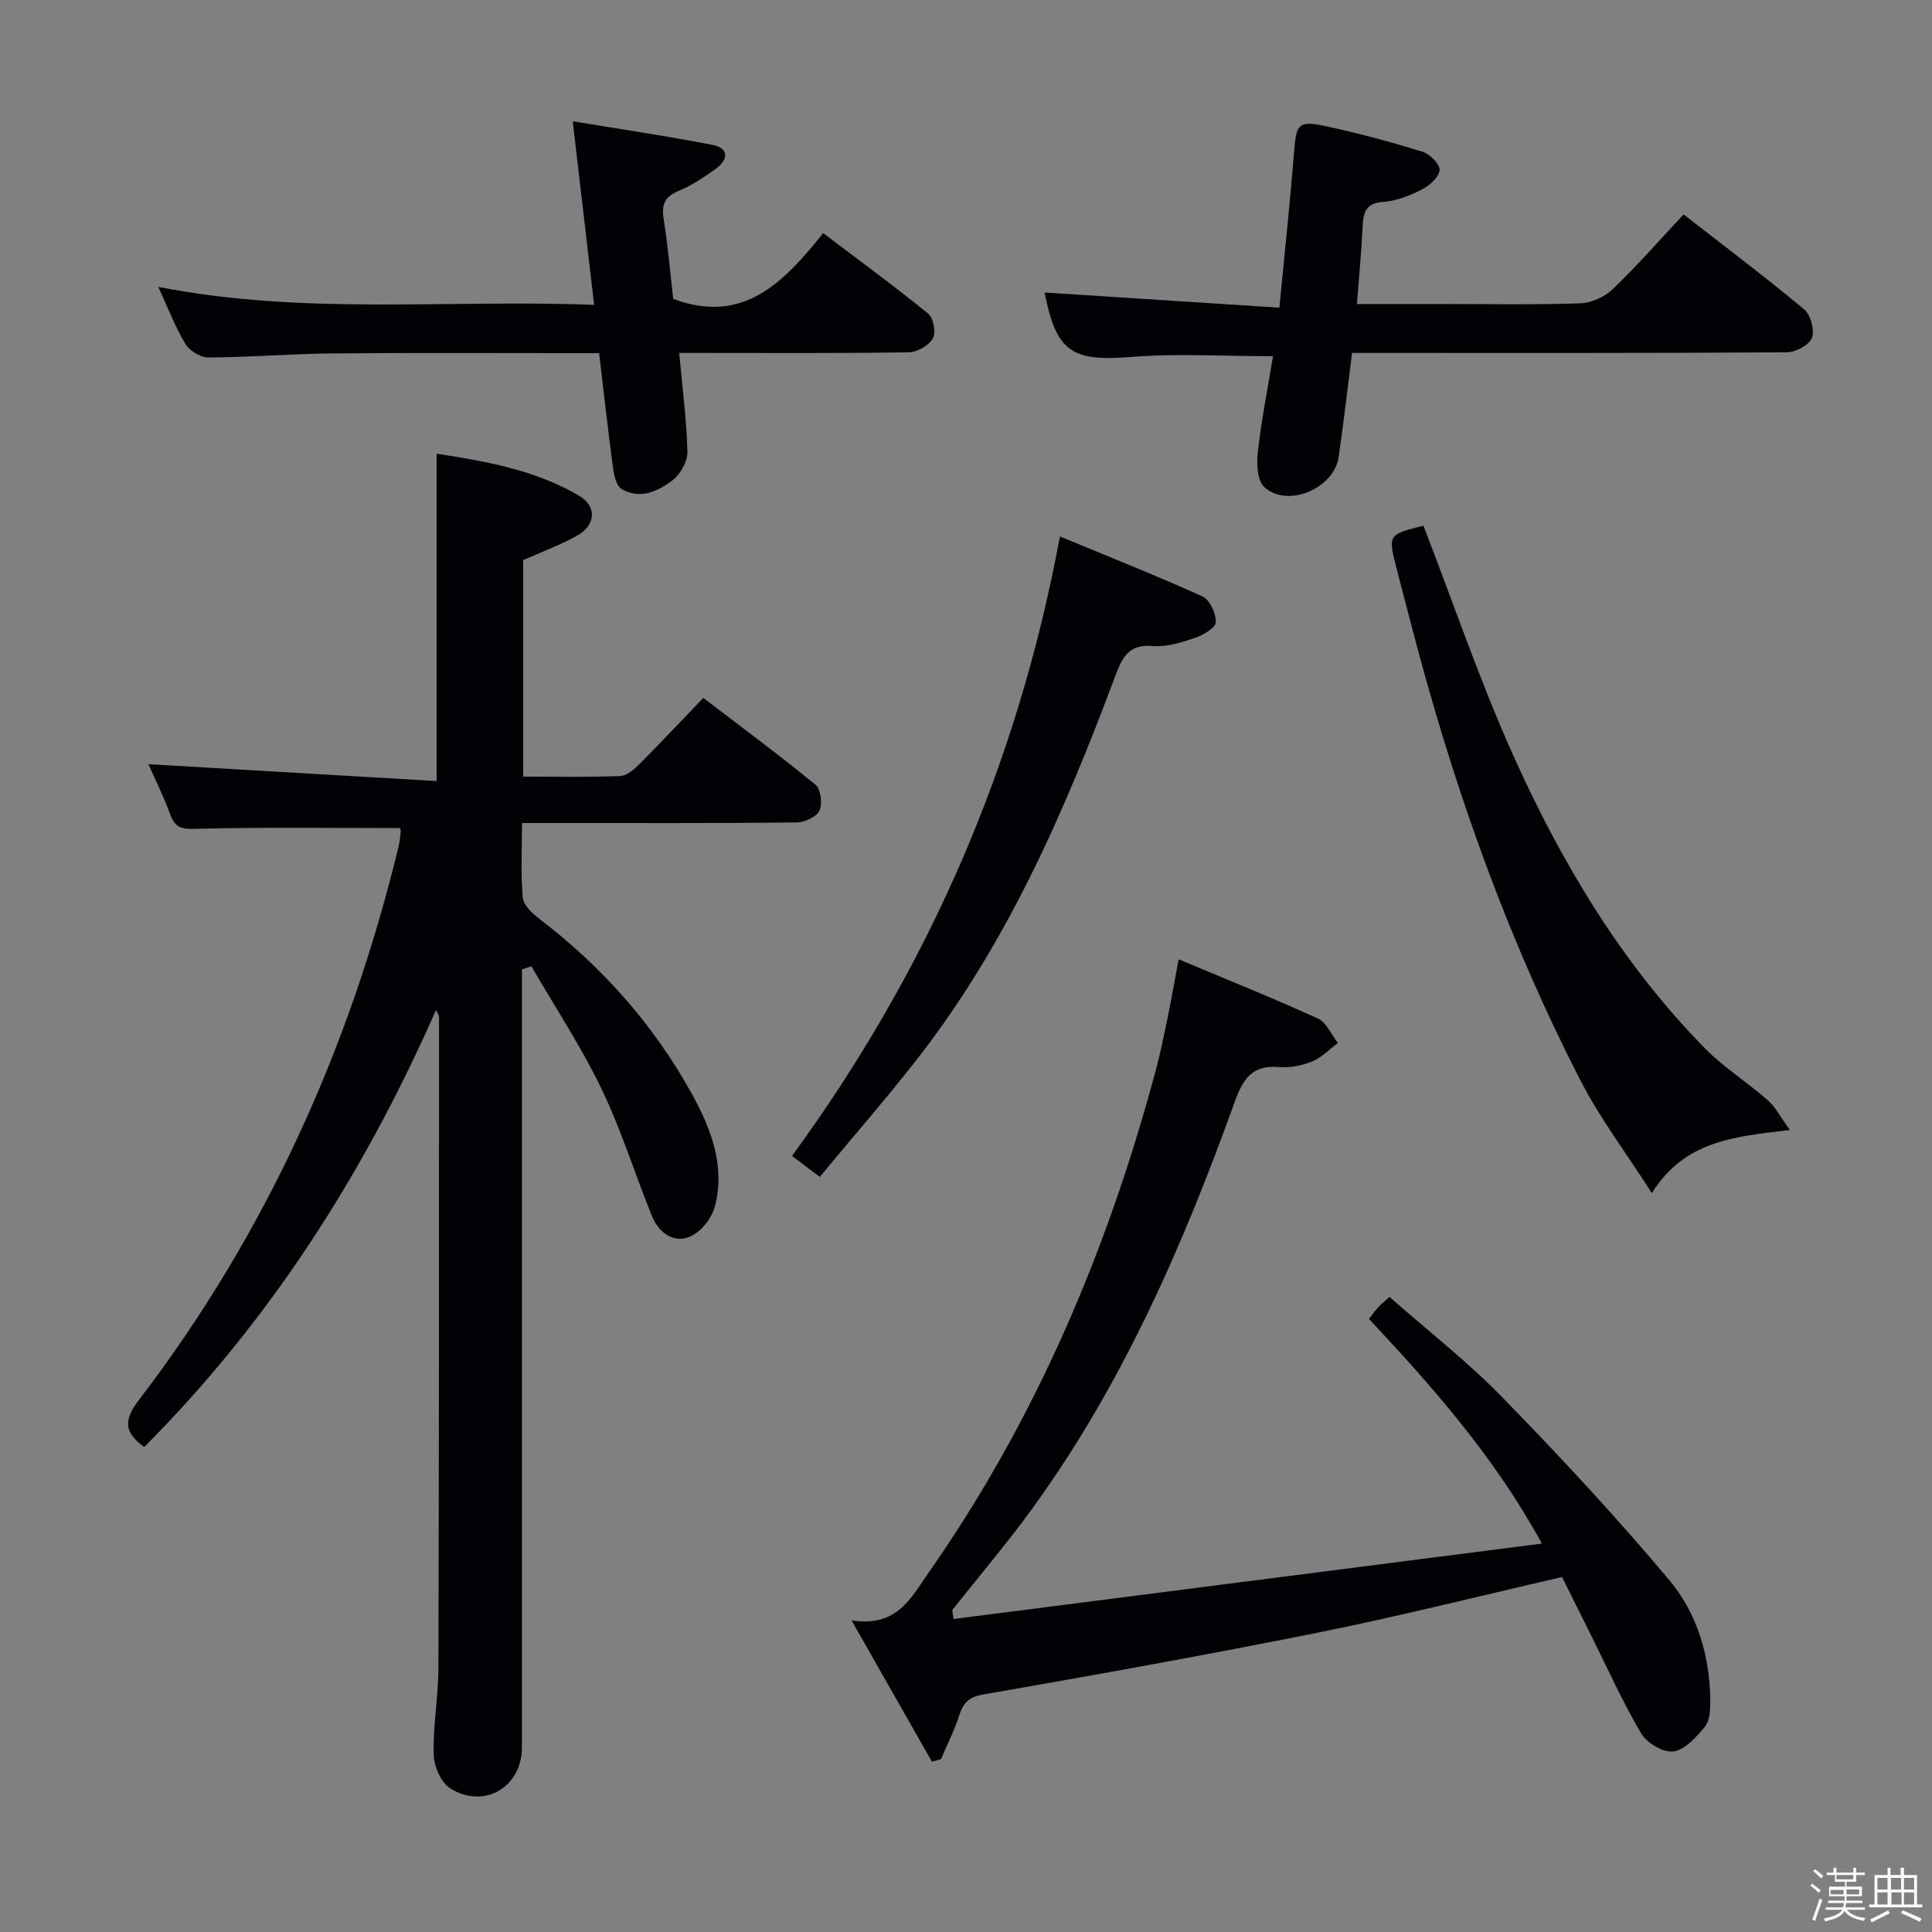 <svg enable-background="new 0 0 400 400" viewBox="0 0 400 400" xmlns="http://www.w3.org/2000/svg"><rect x="0" y="0" width="400" height="400" fill="#808080" stroke="none"/><path d="m374.8 390.4.4-.4c.7.5 1.3 1 1.8 1.4l-.5.5c-.5-.6-1.1-1.1-1.7-1.5zm1 7.3-.6-.3c.5-1.4 1.1-2.8 1.5-4.3.2.1.4.2.6.3-.5 1.3-1 2.8-1.5 4.3zm-.4-10.3.4-.4c.4.3 1 .8 1.7 1.4l-.5.5c-.4-.5-1-1-1.6-1.5zm2.5.3h1.7v-1h.6v1h3.5v-1h.6v1h1.8v.5h-1.8v1.4h-2v1h3.2v2h-3.2v.9h3.3v.5h-3.4c0 .3-.1.6-.1.9h4v.5h-3.7c.7.9 1.9 1.5 3.8 1.7-.1.2-.2.4-.3.6-2.1-.4-3.5-1.1-4-2.1-.4 1-1.8 1.7-4 2.2-.1-.2-.2-.4-.3-.6 2.1-.4 3.4-1 3.8-1.8h-3.4v-.5h3.6c.1-.3.1-.6.2-.9h-3.3v-.5h3.4c0-.3 0-.6 0-.9h-3.2v-2h3.3v-1h-2.1v-1.4h-1.7v-.5zm1.1 3.5v1h2.7c0-.3 0-.4 0-.4 0-.1 0-.2 0-.2 0-.1 0-.2 0-.3h-2.7zm1.2-3v.9h3.5v-.9zm4.7 3h-2.6v.6.4h2.6z" fill="#fcfbfa"/><path d="m393.6 386.7h.6v1.5h2.7v6.1h1.1v.6h-11v-.6h1.1v-6.1h2.7v-1.5h.6v1.5h2.1v-1.5zm-2.7 8.8.4.6c-1.2.6-2.5 1.3-3.8 1.9-.1-.2-.2-.4-.3-.6 1.2-.6 2.5-1.2 3.7-1.9zm-2.2-6.7v2.4h2.1v-2.4zm0 3v2.5h2.1v-2.5zm2.8-3v2.4h2.1v-2.4zm.1 3v2.5h2.1v-2.5h-2.2zm5.9 6.1c-1.4-.7-2.7-1.3-3.9-1.8l.3-.6c1.5.6 2.7 1.2 3.9 1.7zm-1.2-9.1h-2.1v2.4h2.1zm-2.1 3v2.5h2.1v-2.5z" fill="#fcfbfa"/><g fill="#010104"><path d="m82.83 171.44c-14.28 0-28.39-.2-42.49.16-2.92.08-4.12-.34-5.09-2.98-1.36-3.72-3.15-7.29-4.52-10.4 19.74 1.15 39.49 2.31 59.67 3.49 0-23.18 0-45.19 0-67.77 10.14 1.54 20.34 3.35 29.46 8.67 3.77 2.2 3.52 6.11-.37 8.28-3.44 1.93-7.19 3.3-11.17 5.09v44.81c6.87 0 13.49.15 20.09-.12 1.39-.06 2.92-1.41 4.03-2.52 4.35-4.36 8.55-8.85 13.16-13.66 8.09 6.18 15.82 11.9 23.25 17.99 1.09.9 1.46 3.95.8 5.36-.61 1.3-3.05 2.42-4.7 2.44-16.49.18-32.99.12-49.49.12-2.29 0-4.58 0-7.39 0 0 5.53-.28 10.51.16 15.42.14 1.57 1.95 3.28 3.41 4.39 13.02 9.94 23.68 21.92 31.6 36.26 3.98 7.21 6.94 14.89 4.78 23.26-.63 2.44-2.87 5.33-5.11 6.28-3.49 1.48-6.53-.82-7.93-4.24-3.56-8.76-6.36-17.87-10.46-26.37-4.22-8.75-9.62-16.92-14.51-25.35-.65.22-1.3.43-1.95.65v5.11 155.96c0 8.16-7.69 12.85-14.76 8.56-1.94-1.17-3.44-4.58-3.51-7-.17-5.95.96-11.93.98-17.9.13-44.99.11-89.97.13-134.96 0-.26-.23-.51-.63-1.36-14.94 33.93-34.4 64.38-60.41 90.48-4.07-2.96-4.37-5.46-1.15-9.67 26.23-34.28 43.67-72.77 53.81-114.65.23-.96.35-1.96.44-2.95.04-.45-.14-.94-.13-.88z"/><path d="m197.41 335.2c40.29-5.17 80.58-10.33 121.83-15.62-9.93-18.09-22.56-32.34-35.81-46.52.64-.82 1.17-1.59 1.8-2.28.55-.61 1.2-1.13 2.45-2.27 7.82 6.9 16.09 13.33 23.33 20.76 11.95 12.26 23.65 24.81 34.64 37.93 5.79 6.91 8.39 15.78 8.45 25.04.01 1.77-.1 3.99-1.11 5.23-1.77 2.15-4.11 4.81-6.52 5.15-2.08.29-5.54-1.77-6.71-3.77-3.94-6.71-7.14-13.85-10.62-20.83-1.92-3.84-3.82-7.69-5.73-11.51-17.06 3.92-33.64 8.1-50.37 11.47-23.09 4.65-46.29 8.8-69.49 12.85-3.1.54-4.13 1.79-4.98 4.4-1 3.08-2.48 6.01-3.76 9-.62.17-1.24.33-1.87.5-5.31-9.35-10.63-18.69-16.64-29.26 9.44 1.5 12.31-4.66 16-9.93 22.18-31.7 37-66.71 46.98-103.91.99-3.68 1.74-7.42 2.51-11.16.76-3.71 1.41-7.45 2.24-11.86 9.96 4.19 19.49 8.01 28.82 12.26 1.78.81 2.79 3.34 4.15 5.07-1.76 1.31-3.35 3-5.31 3.81-2.1.86-4.58 1.38-6.82 1.18-5.56-.5-7.5 2.35-9.24 7.21-10.66 29.65-23.21 58.42-41.84 84.1-5.25 7.24-11.06 14.07-16.62 21.09.06.62.15 1.24.24 1.87z"/><path d="m279.93 73.07c-.95 7.4-1.76 14.47-2.77 21.51-.94 6.56-10.61 10.68-15.4 6.26-1.47-1.35-1.63-4.84-1.35-7.23.77-6.69 2.08-13.33 3.15-19.86-10.14 0-19.8-.62-29.34.15-12.28.99-15.54-1-17.95-13.34 15.89 1.03 31.88 2.06 48.61 3.14 1.1-11.44 2.21-21.78 3.03-32.15.46-5.85.85-6.64 6.45-5.45 6.79 1.44 13.52 3.27 20.15 5.31 1.52.47 3.62 2.58 3.54 3.81-.09 1.43-2.05 3.19-3.62 3.99-2.48 1.26-5.28 2.4-8.01 2.58-3.77.24-4.17 2.28-4.31 5.24-.24 5.1-.74 10.19-1.17 15.91h17.75c9.49 0 19 .19 28.48-.14 2.32-.08 5.07-1.34 6.76-2.96 5.02-4.81 9.61-10.07 14.64-15.45 8.54 6.65 16.9 12.95 24.94 19.64 1.36 1.13 2.23 4.3 1.64 5.91-.55 1.48-3.36 2.99-5.19 3-28.15.19-56.3.13-84.45.13-1.79 0-3.6 0-5.58 0z"/><path d="m140.62 73.07c.66 7.26 1.54 13.86 1.7 20.47.05 1.97-1.43 4.61-3.04 5.86-3.01 2.33-6.76 4.07-10.58 1.85-1.08-.63-1.56-2.78-1.77-4.31-1.06-7.86-1.93-15.74-2.89-23.82-18.69 0-36.84-.11-54.99.05-8.65.07-17.29.8-25.93.84-1.63.01-3.9-1.41-4.76-2.84-2.1-3.48-3.55-7.35-5.58-11.77 30.31 5.93 60.09 2.54 90.23 3.72-1.49-12.77-2.89-24.74-4.43-38.01 10.21 1.69 19.63 3.07 28.97 4.9 3.41.67 3.27 3.05.68 4.91-2.42 1.74-4.96 3.45-7.7 4.59-2.82 1.18-3.61 2.73-3.14 5.7.9 5.7 1.39 11.47 1.99 16.68 14.65 5.43 22.95-3.57 31.06-13.62 7.56 5.73 14.8 11.02 21.73 16.67 1.09.89 1.66 3.92.98 5.11-.84 1.47-3.23 2.86-4.97 2.89-14.33.23-28.66.13-42.99.13-1.31 0-2.61 0-4.57 0z"/><path d="m294.71 108.84c6.23 16.11 11.67 32.15 18.58 47.53 9.98 22.22 22.43 43.07 39.65 60.63 3.92 4 8.8 7.06 13.04 10.77 1.57 1.38 2.58 3.41 4.6 6.19-11.66 1.37-21.81 2.24-28.58 13.06-5.25-8.2-10.75-15.48-14.86-23.47-14.36-27.98-25.02-57.41-33.24-87.74-1.6-5.92-3.13-11.86-4.67-17.79-1.91-7.34-1.9-7.34 5.48-9.18z"/><path d="m169.72 243.66c-2.33-1.76-3.91-2.95-5.74-4.34 28.04-38.39 46.65-80.72 55.47-128.25 10.05 4.17 19.89 8.06 29.51 12.42 1.51.68 2.82 3.51 2.76 5.31-.04 1.16-2.58 2.68-4.26 3.25-2.81.95-5.89 1.95-8.75 1.7-5.37-.48-6.54 2.83-8.01 6.75-10.47 27.97-22.39 55.22-40.97 78.97-6.35 8.12-13.13 15.89-20.01 24.19z"/></g></svg>